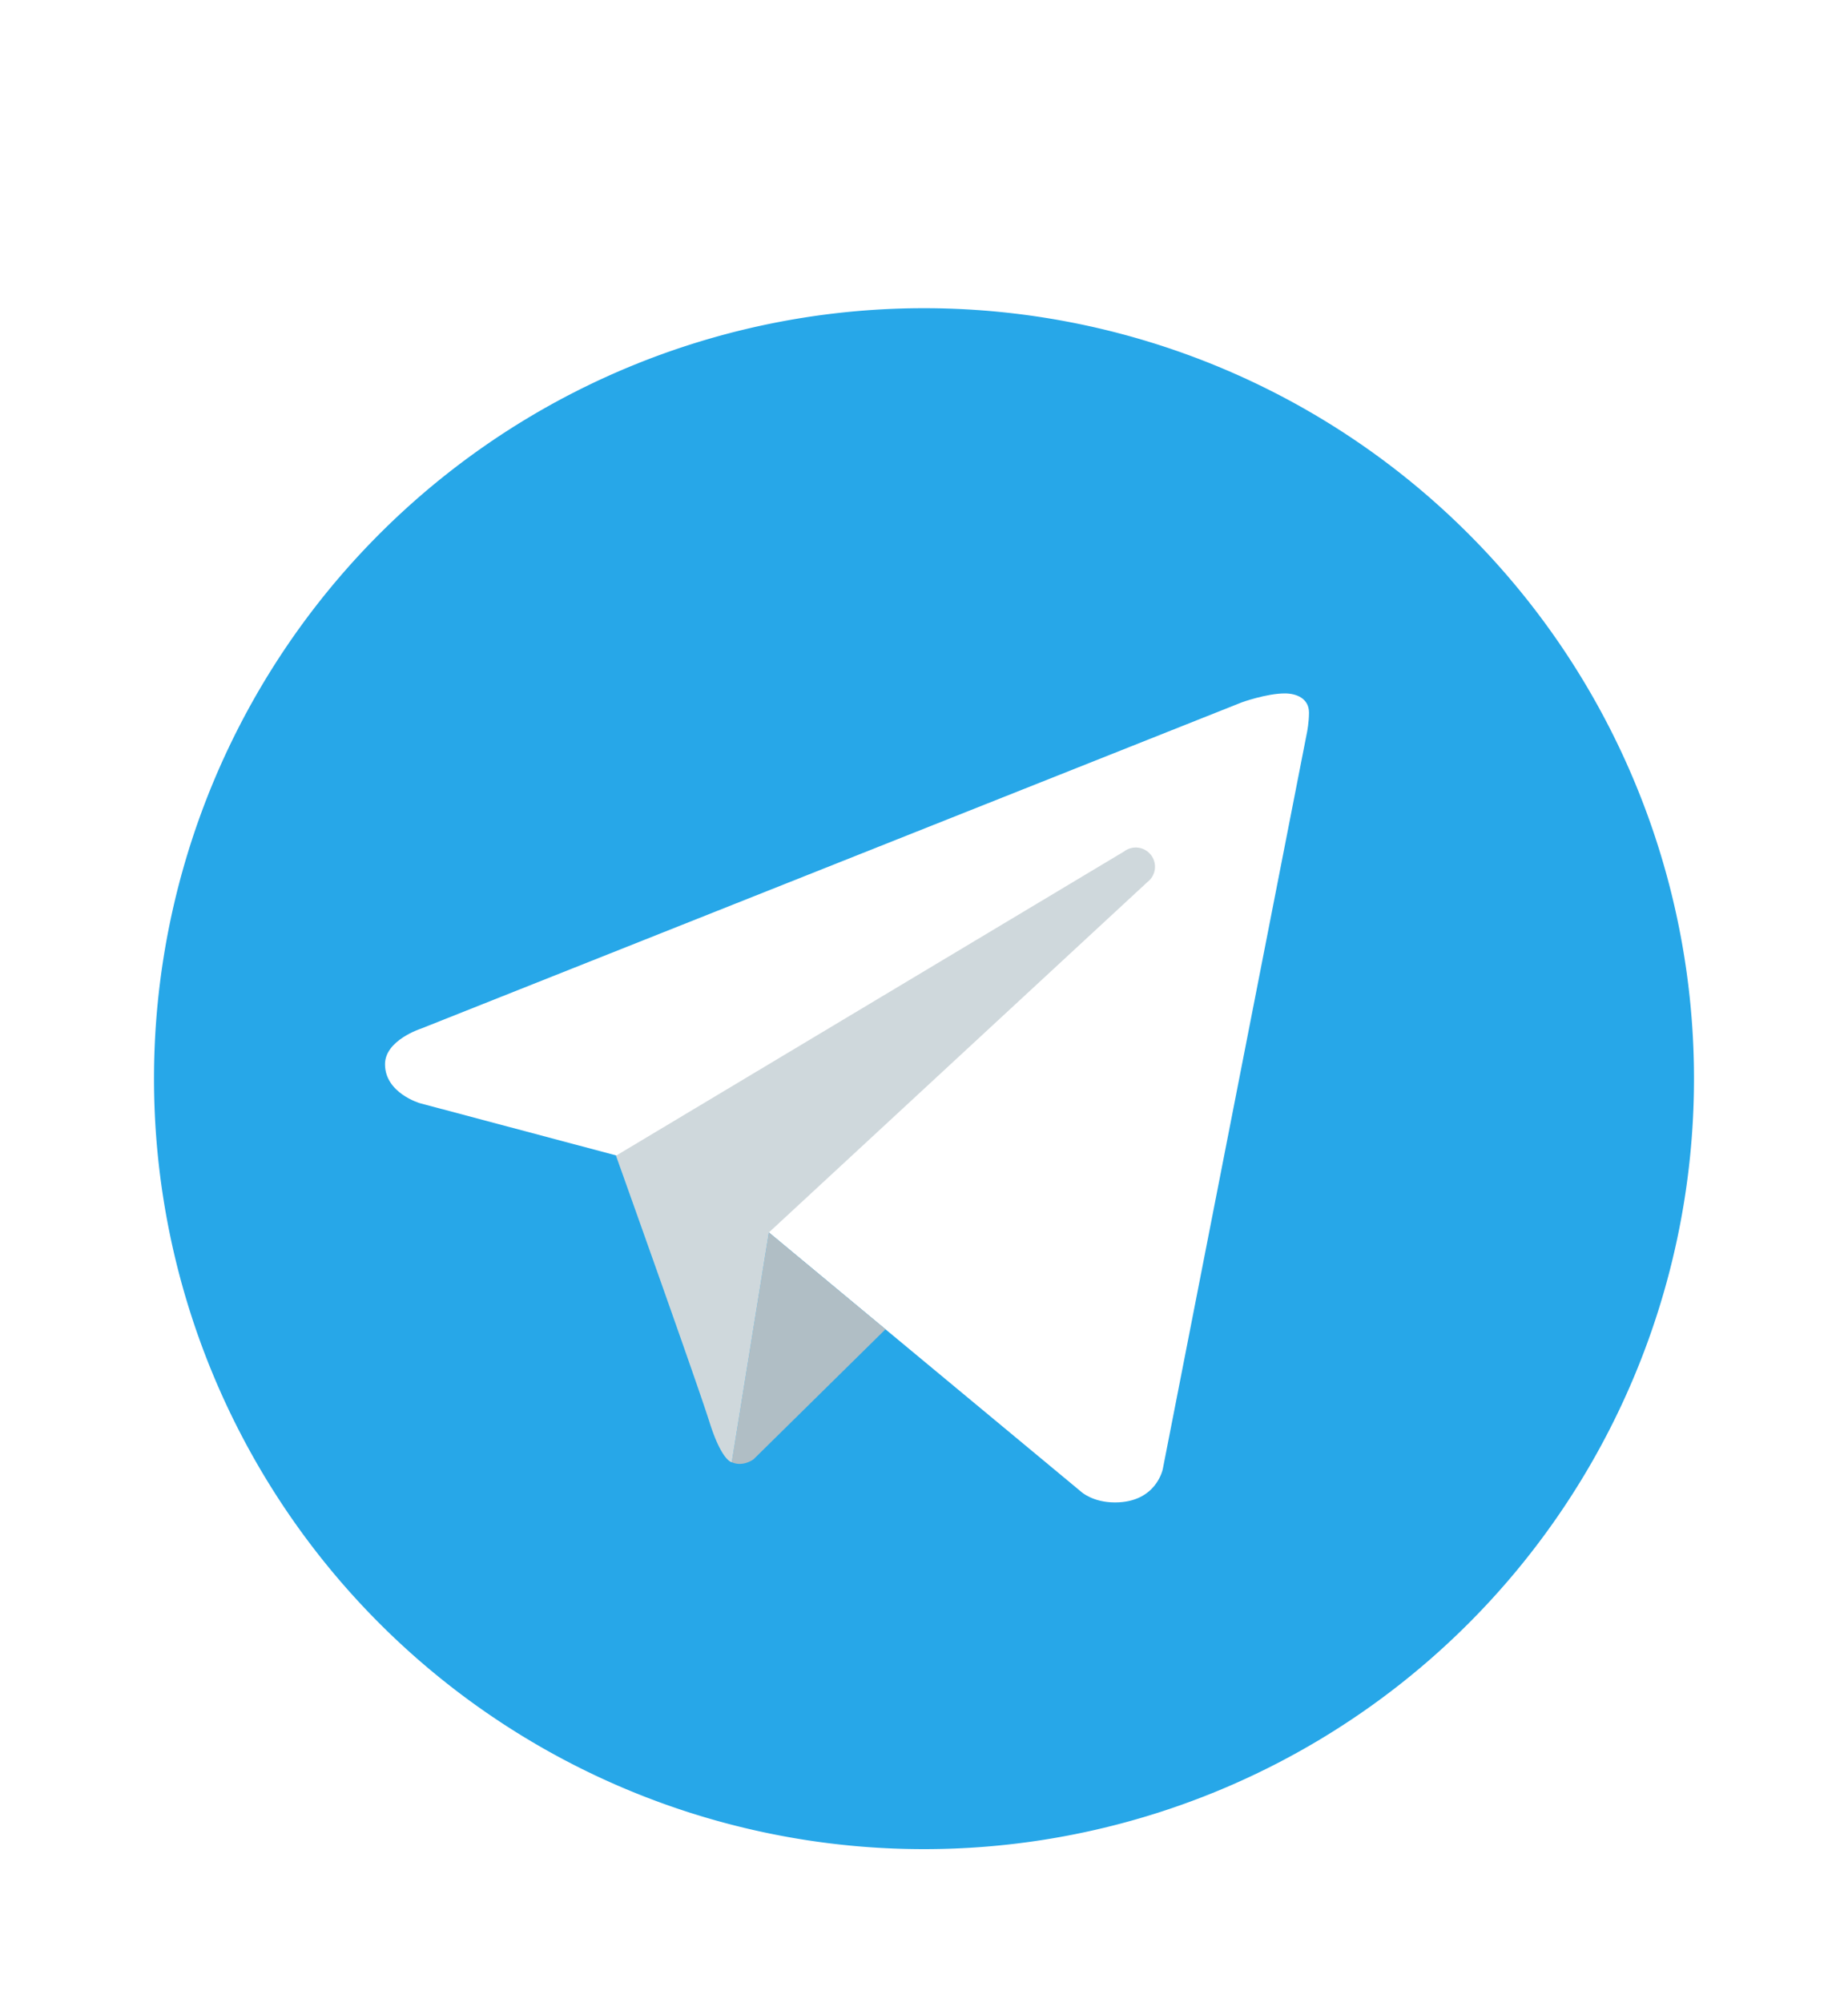 <svg width="48" height="52" viewBox="0 0 48 52" fill="none" xmlns="http://www.w3.org/2000/svg"><g filter="url(#filter0_d)"><path d="M24 4a20 20 0 100 40 20 20 0 000-40z" fill="#27A7E8"/><path d="M33.95 15l-3.746 19.126s-.161.874-1.245.874c-.576 0-.873-.274-.873-.274l-8.114-6.733-3.97-2.001-5.095-1.355S10 24.375 10 23.625c0-.625.933-.923.933-.923l21.316-8.468c-.001-.001.651-.235 1.126-.234.292 0 .625.125.625.5 0 .25-.05.5-.05.5z" fill="#fff"/><path d="M23 30.505l-3.426 3.374s-.149.115-.348.12a.494.494 0 01-.219-.043l.964-5.965L23 30.505z" fill="#B0BEC5"/><path d="M29.897 18.196a.5.5 0 00-.701-.093L16 26s2.106 5.892 2.427 6.912c.322 1.021.58 1.045.58 1.045l.964-5.965 9.832-9.096a.499.499 0 00.094-.7z" fill="#CFD8DC"/></g><defs><filter id="filter0_d" x="-4" y="0" width="56" height="56" filterUnits="userSpaceOnUse" color-interpolation-filters="sRGB"><feFlood flood-opacity="0" result="BackgroundImageFix"/><feColorMatrix in="SourceAlpha" values="0 0 0 0 0 0 0 0 0 0 0 0 0 0 0 0 0 0 127 0"/><feOffset dy="4"/><feGaussianBlur stdDeviation="2"/><feColorMatrix values="0 0 0 0 0 0 0 0 0 0 0 0 0 0 0 0 0 0 0.25 0"/><feBlend in2="BackgroundImageFix" result="effect1_dropShadow"/><feBlend in="SourceGraphic" in2="effect1_dropShadow" result="shape"/></filter></defs></svg>